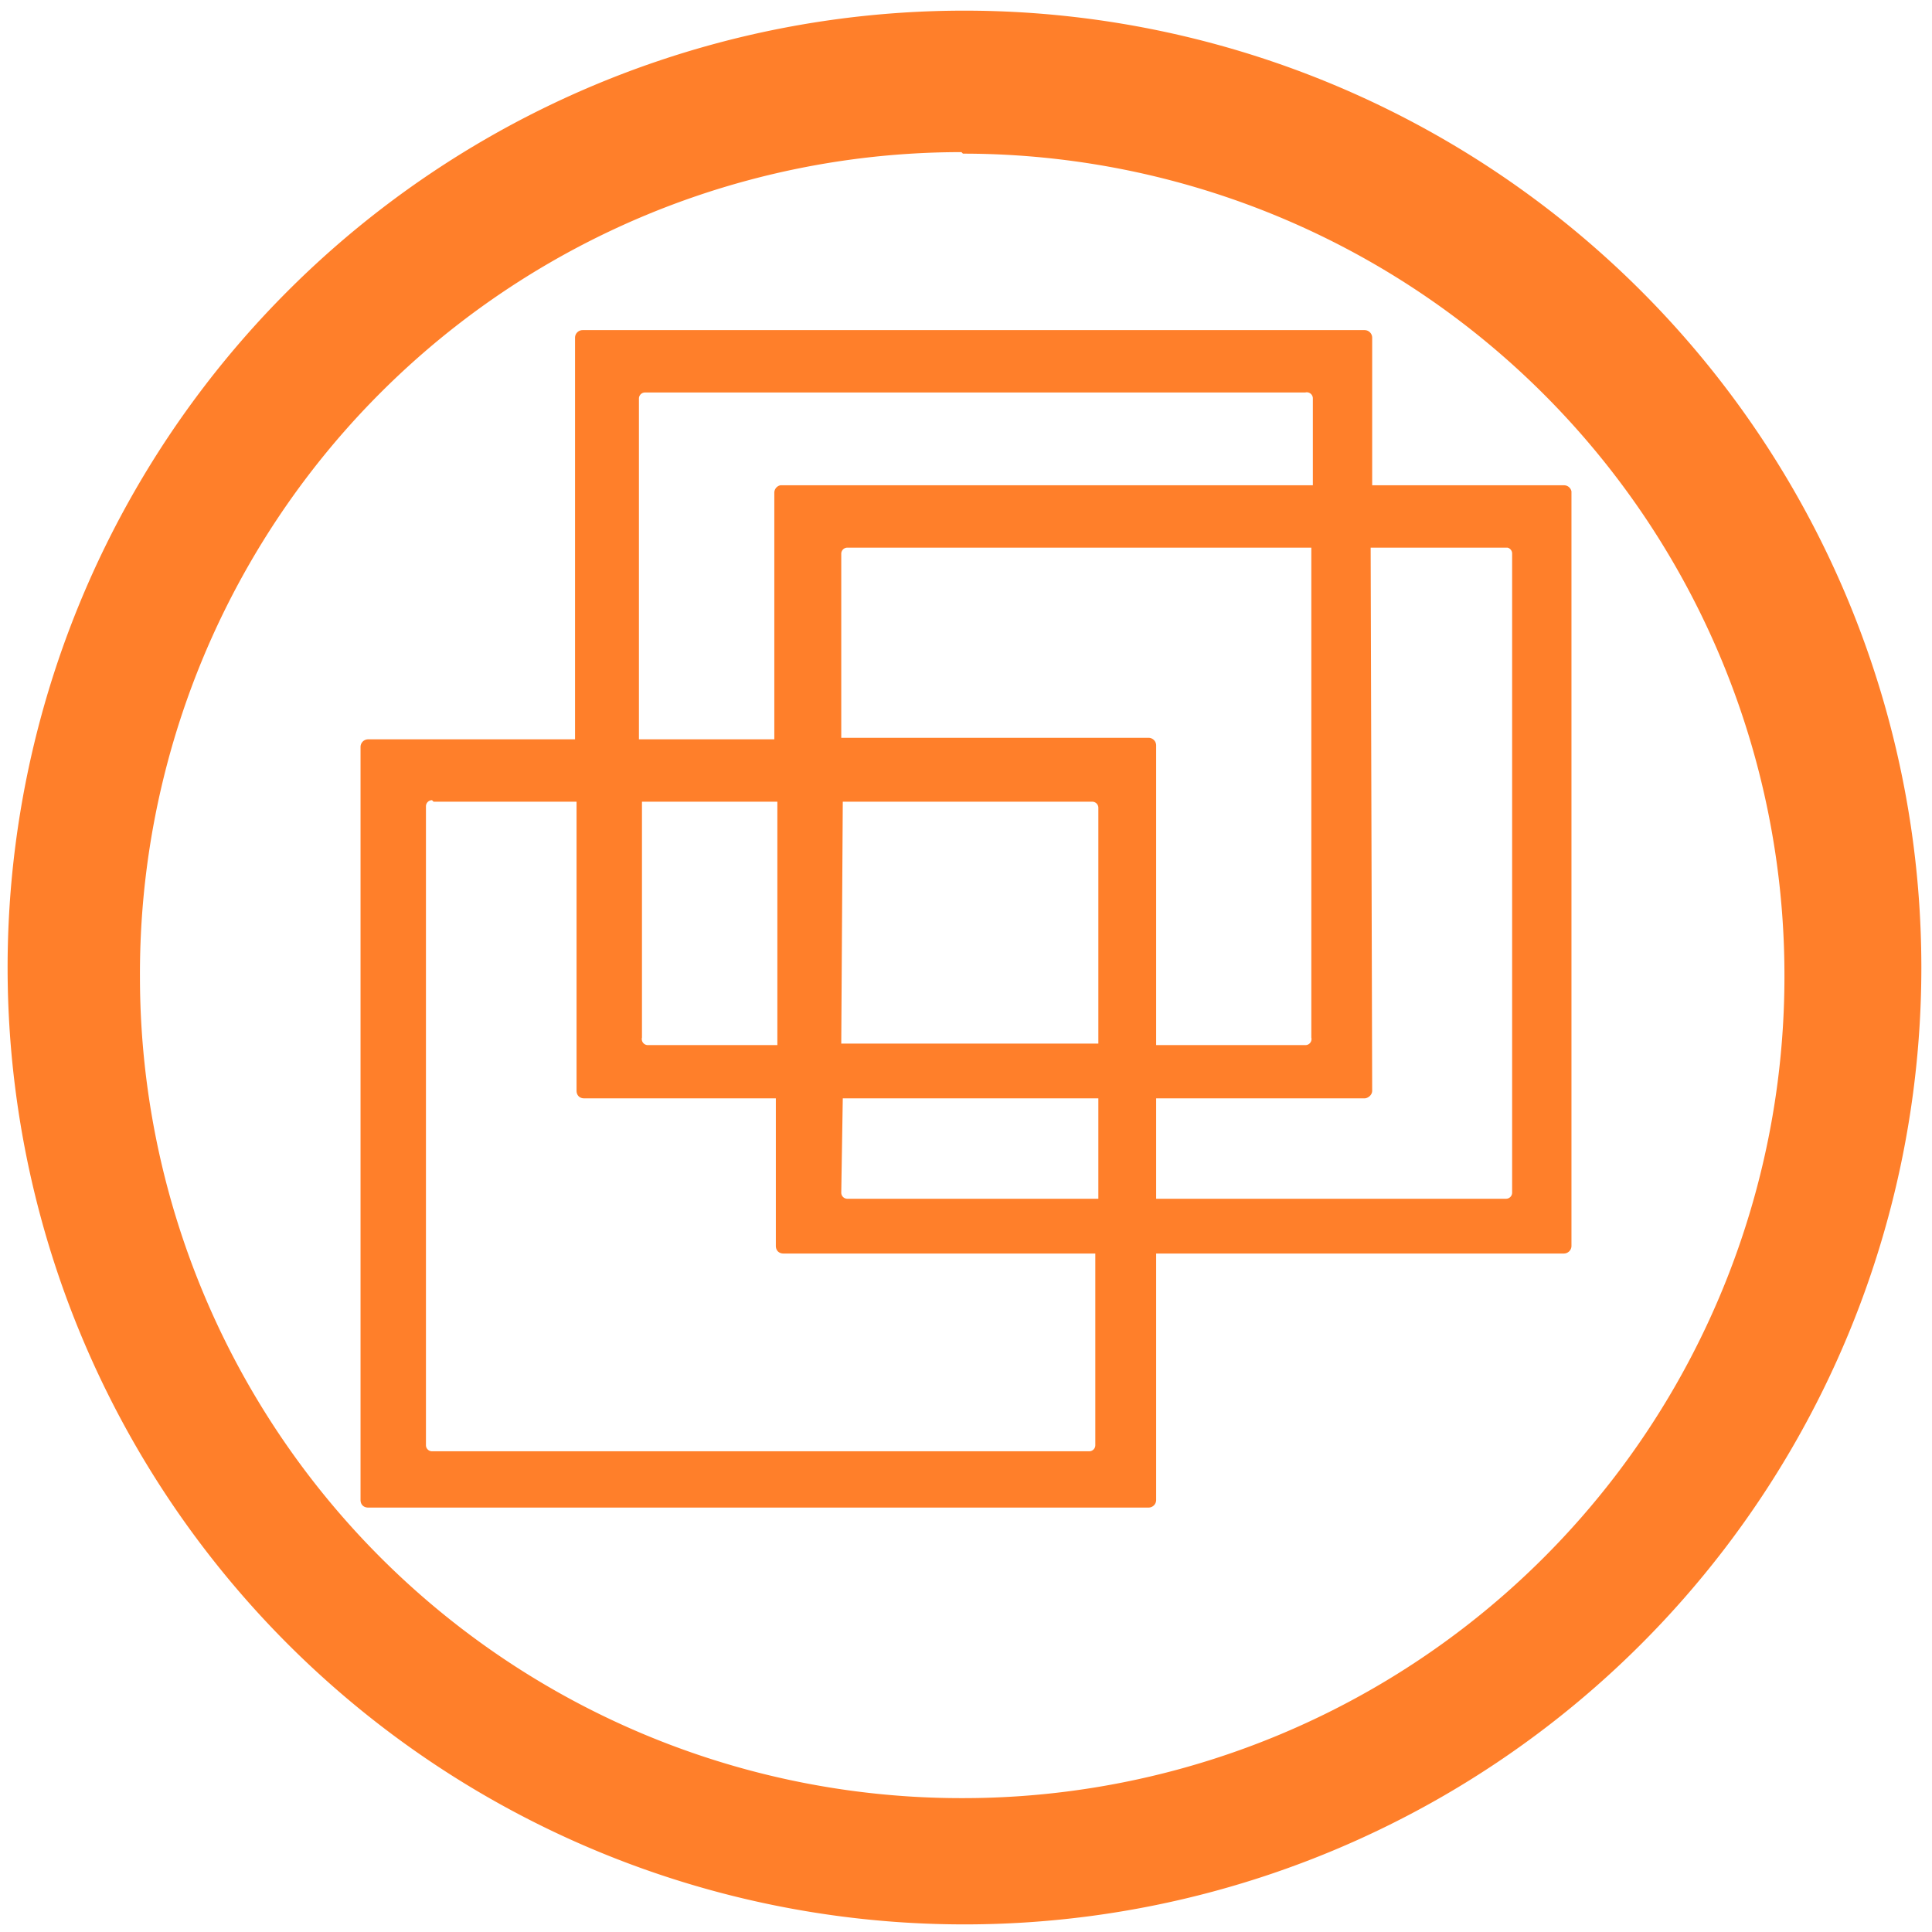 <svg xmlns="http://www.w3.org/2000/svg" width="48" height="48" viewBox="0 0 12.7 12.7"><path fill="#ff7f2a" d="M6.34.07a6.29 6.29 0 0 0-6.29 6.3 6.29 6.29 0 0 0 6.3 6.28 6.29 6.29 0 0 0 6.28-6.29A6.29 6.29 0 0 0 6.34.07zm-.01.94a5.4 5.4 0 0 1 5.4 5.4 5.4 5.4 0 0 1-5.4 5.41 5.4 5.4 0 0 1-5.41-5.4A5.4 5.4 0 0 1 6.32 1zm-2.5 1.16a.05.05 0 0 0-.05.05v2.64H2.42a.05.05 0 0 0-.05.05v4.95c0 .03.02.05.05.05h5.13a.05.05 0 0 0 .05-.05V8.24h2.68a.05.05 0 0 0 .05-.05V3.23a.05.05 0 0 0-.05-.04H9.02v-.97a.05.05 0 0 0-.05-.05H3.83zm.42.41h4.33a.04.04 0 0 1 .05.04v.57H5.13a.05.05 0 0 0-.04.05v1.62H4.2V2.62a.04.04 0 0 1 .04-.04zM5.57 3.6h3.05v3.22a.04.04 0 0 1-.04.05H7.6V4.9a.05.05 0 0 0-.05-.05H5.53V3.64a.04.04 0 0 1 .04-.04zm3.44 0h.9a.04.04 0 0 1 .03.04v4.2a.04.04 0 0 1-.04.04H7.6v-.66h1.37c.02 0 .05-.02.05-.05zM2.85 5.27h.94v1.9c0 .03.02.05.05.05H5.1v.97c0 .03.02.05.05.05H7.2V9.5a.04.04 0 0 1-.04.04H2.84a.04.04 0 0 1-.04-.04v-4.2a.04.04 0 0 1 .04-.04zm1.37 0h.89v1.6h-.85a.04.04 0 0 1-.04-.05zm1.32 0h1.64a.04.04 0 0 1 .04.04v1.55H5.53zm0 1.95h1.68v.66H5.57a.04.04 0 0 1-.04-.04z"/></svg>